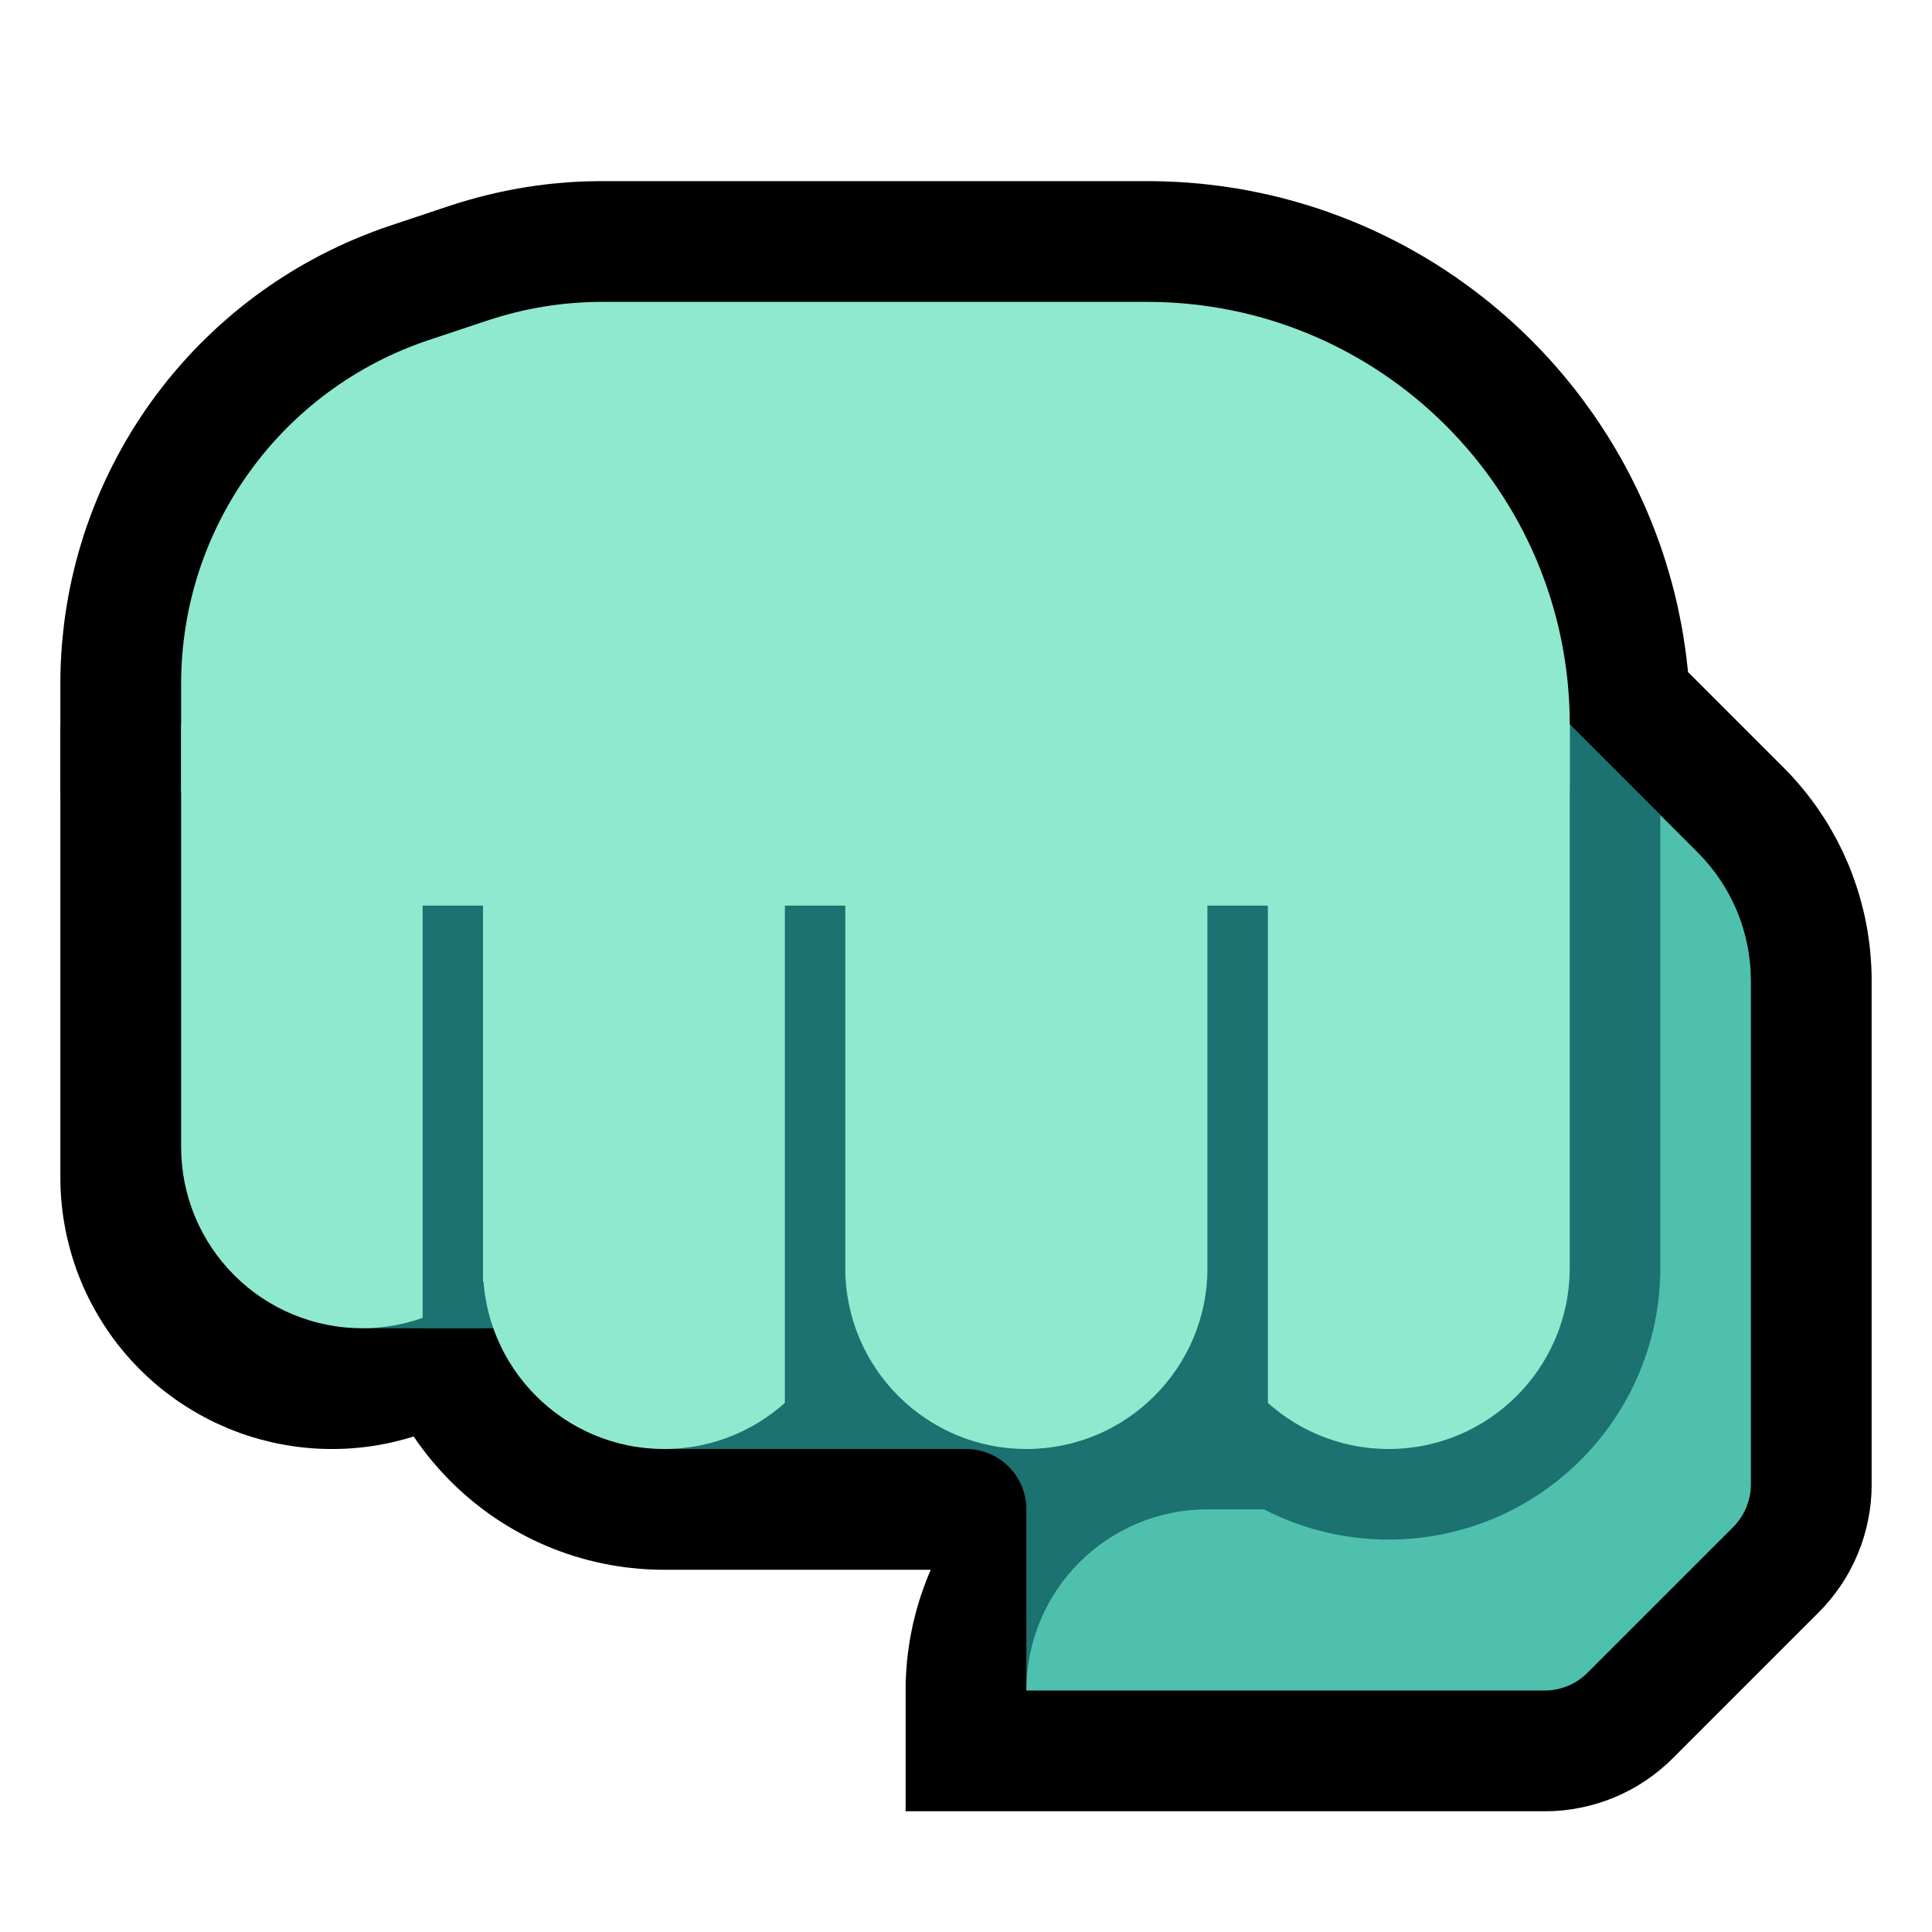 <?xml version="1.0" encoding="UTF-8" standalone="no"?><!DOCTYPE svg PUBLIC "-//W3C//DTD SVG 1.1//EN" "http://www.w3.org/Graphics/SVG/1.1/DTD/svg11.dtd"><svg width="100%" height="100%" viewBox="0 0 32 32" version="1.1" xmlns="http://www.w3.org/2000/svg" xmlns:xlink="http://www.w3.org/1999/xlink" xml:space="preserve" xmlns:serif="http://www.serif.com/" style="fill-rule:evenodd;clip-rule:evenodd;stroke-linejoin:round;stroke-miterlimit:1.414;">
<rect id="punch--paw-" serif:id="punch [paw]" x="0" y="0" width="32" height="32" style="fill:none;"/><g id="outline"><path d="M22.102,8.001l0.102,0.004l0.102,0.006l0.101,0.009l0.1,0.012l0.1,0.014l0.099,0.016l0.098,0.019l0.098,0.021l0.096,0.024l0.096,0.026l0.095,0.028l0.093,0.03l0.093,0.033l0.092,0.035l0.091,0.037l0.089,0.039l0.088,0.041l0.087,0.044l0.086,0.045l0.085,0.047l0.082,0.049l0.083,0.051l0.08,0.053l0.079,0.055l0.078,0.057l0.076,0.058l0.074,0.06l0.074,0.062l0.071,0.064l0.07,0.065l0.069,0.066l0.066,0.069l0.066,0.07l0.063,0.072l0.062,0.073l0.06,0.074l0.059,0.077l0.056,0.077l0.055,0.079l0.053,0.081l0.051,0.082l0.049,0.083l0.047,0.084l0.046,0.086l0.043,0.087l0.041,0.088l0.039,0.089l0.037,0.091l0.035,0.092l0.032,0.092l0.031,0.094l0.028,0.095l0.026,0.096l0.024,0.096l0.021,0.098l0.019,0.098l0.016,0.099l0.014,0.1l0.012,0.1l0.009,0.101l0.006,0.102l0.004,0.102l0.001,0.09l0,10.024l-0.001,0.09l-0.004,0.102l-0.006,0.102l-0.009,0.101l-0.012,0.1l-0.014,0.1l-0.016,0.099l-0.019,0.098l-0.021,0.098l-0.024,0.096l-0.026,0.096l-0.028,0.095l-0.031,0.094l-0.032,0.092l-0.035,0.092l-0.037,0.091l-0.039,0.089l-0.041,0.088l-0.044,0.087l-0.045,0.086l-0.047,0.084l-0.049,0.083l-0.051,0.082l-0.053,0.081l-0.055,0.079l-0.056,0.077l-0.059,0.077l-0.06,0.074l-0.062,0.073l-0.063,0.072l-0.066,0.07l-0.066,0.069l-0.069,0.066l-0.07,0.066l-0.071,0.063l-0.074,0.062l-0.074,0.06l-0.077,0.059l-0.077,0.056l-0.079,0.055l-0.08,0.053l-0.083,0.051l-0.082,0.049l-0.085,0.047l-0.086,0.045l-0.087,0.044l-0.088,0.041l-0.089,0.039l-0.091,0.037l-0.092,0.035l-0.093,0.033l-0.094,0.03l-0.094,0.028l-0.096,0.026l-0.096,0.024l-0.098,0.021l-0.098,0.019l-0.099,0.016l-0.1,0.014l-0.1,0.012l-0.101,0.009l-0.102,0.006l-0.102,0.004l-0.102,0.001l-0.102,-0.001l-0.102,-0.004l-0.102,-0.006l-0.101,-0.009l-0.1,-0.012l-0.1,-0.014l-0.099,-0.016l-0.098,-0.019l-0.097,-0.021l-0.097,-0.024l-0.096,-0.026l-0.095,-0.028l-0.093,-0.03l-0.093,-0.033l-0.092,-0.035l-0.091,-0.037l-0.089,-0.039l-0.088,-0.041l-0.087,-0.044l-0.086,-0.045l-0.085,-0.047l-0.082,-0.049l-0.082,-0.051l-0.081,-0.053l-0.079,-0.055l-0.077,-0.056l-0.077,-0.059l-0.074,-0.06l-0.073,-0.062l-0.072,-0.063l-0.07,-0.066l-0.069,-0.066l-0.067,-0.069l-0.065,-0.07l-0.063,-0.071l-0.062,-0.074l-0.06,-0.074l-0.058,-0.076l-0.057,-0.078l-0.055,-0.079l-0.053,-0.081l-0.051,-0.082l-0.049,-0.082l-0.047,-0.085l-0.045,-0.086l-0.044,-0.087l-0.041,-0.088l-0.039,-0.089l-0.037,-0.091l-0.035,-0.092l-0.033,-0.093l-0.03,-0.093l-0.028,-0.095l-0.026,-0.096l-0.024,-0.096l-0.021,-0.098l-0.019,-0.098l-0.016,-0.1l-0.014,-0.099l-0.012,-0.1l-0.009,-0.101l-0.006,-0.102l-0.004,-0.102l-0.001,-0.089l0,-10.026l0.001,-0.089l0.004,-0.102l0.006,-0.102l0.009,-0.101l0.012,-0.1l0.014,-0.099l0.016,-0.1l0.019,-0.098l0.021,-0.098l0.024,-0.096l0.026,-0.096l0.028,-0.095l0.03,-0.093l0.033,-0.093l0.035,-0.092l0.037,-0.091l0.039,-0.089l0.041,-0.088l0.043,-0.087l0.046,-0.086l0.047,-0.085l0.049,-0.082l0.051,-0.082l0.053,-0.081l0.055,-0.079l0.057,-0.078l0.058,-0.076l0.06,-0.074l0.062,-0.073l0.063,-0.072l0.066,-0.07l0.066,-0.069l0.069,-0.066l0.07,-0.065l0.072,-0.064l0.073,-0.062l0.074,-0.06l0.076,-0.058l0.078,-0.057l0.079,-0.055l0.081,-0.053l0.082,-0.051l0.082,-0.049l0.085,-0.047l0.086,-0.045l0.087,-0.044l0.088,-0.041l0.089,-0.039l0.091,-0.037l0.092,-0.035l0.093,-0.033l0.093,-0.03l0.095,-0.028l0.096,-0.026l0.097,-0.024l0.097,-0.021l0.098,-0.019l0.099,-0.016l0.1,-0.014l0.1,-0.012l0.101,-0.009l0.102,-0.006l0.102,-0.004l0.102,-0.001l0.102,0.001Z"/><path d="M24,26l-13.012,0l-0.116,-0.001l-0.128,-0.005l-0.127,-0.008l-0.126,-0.012l-0.125,-0.014l-0.125,-0.017l-0.124,-0.021l-0.122,-0.023l-0.122,-0.027l-0.121,-0.029l-0.12,-0.033l-0.118,-0.035l-0.118,-0.038l-0.115,-0.041l-0.115,-0.043l-0.113,-0.047l-0.112,-0.049l-0.11,-0.051l-0.108,-0.054l-0.108,-0.057l-0.105,-0.059l-0.104,-0.061l-0.103,-0.064l-0.1,-0.066l-0.099,-0.068l-0.097,-0.071l-0.095,-0.073l-0.093,-0.075l-0.092,-0.078l-0.089,-0.079l-0.088,-0.082l-0.086,-0.083l-0.083,-0.086l-0.082,-0.088l-0.079,-0.089l-0.078,-0.092l-0.075,-0.093l-0.073,-0.095l-0.071,-0.097l-0.068,-0.099l-0.066,-0.1l-0.064,-0.103l-0.061,-0.104l-0.059,-0.105l-0.057,-0.108l-0.054,-0.108l-0.051,-0.11l-0.049,-0.112l-0.047,-0.113l-0.043,-0.115l-0.041,-0.116l-0.038,-0.117l-0.035,-0.118l-0.033,-0.12l-0.029,-0.12l-0.027,-0.122l-0.023,-0.123l-0.021,-0.124l-0.017,-0.125l-0.014,-0.125l-0.012,-0.126l-0.008,-0.127l-0.005,-0.128l-0.001,-0.115l0,-11.013l18,0l0,16Zm-14,-12l0,6.987l0.001,0.04l0,0.026l0.002,0.026l0.002,0.026l0.003,0.025l0.004,0.025l0.004,0.024l0.005,0.025l0.005,0.023l0.006,0.025l0.006,0.023l0.007,0.023l0.007,0.023l0.008,0.023l0.009,0.022l0.009,0.023l0.009,0.021l0.011,0.023l0.01,0.021l0.012,0.021l0.011,0.021l0.013,0.021l0.012,0.02l0.014,0.021l0.014,0.02l0.014,0.019l0.014,0.019l0.016,0.019l0.015,0.019l0.017,0.018l0.016,0.018l0.017,0.017l0.017,0.017l0.018,0.016l0.018,0.017l0.019,0.015l0.019,0.015l0.019,0.015l0.019,0.014l0.02,0.014l0.021,0.014l0.02,0.012l0.021,0.013l0.021,0.011l0.021,0.012l0.022,0.01l0.021,0.011l0.022,0.009l0.023,0.009l0.022,0.009l0.023,0.008l0.023,0.007l0.023,0.007l0.024,0.007l0.023,0.005l0.024,0.005l0.025,0.005l0.024,0.004l0.025,0.004l0.025,0.003l0.026,0.002l0.026,0.002l0.026,0.001l0.039,0l8.988,0l0,-8l-10,0Z"/><path d="M10,19.514l-0.001,0.1l-0.004,0.111l-0.007,0.111l-0.01,0.11l-0.012,0.111l-0.015,0.109l-0.018,0.109l-0.02,0.109l-0.023,0.107l-0.026,0.107l-0.028,0.107l-0.03,0.105l-0.034,0.105l-0.035,0.104l-0.038,0.102l-0.041,0.102l-0.043,0.101l-0.046,0.1l-0.048,0.099l-0.051,0.097l-0.053,0.096l-0.055,0.095l-0.058,0.094l-0.06,0.093l-0.062,0.091l-0.064,0.089l-0.067,0.088l-0.07,0.087l-0.071,0.085l-0.073,0.083l-0.077,0.082l-0.077,0.08l-0.08,0.077l-0.082,0.076l-0.083,0.074l-0.085,0.072l-0.087,0.069l-0.088,0.066l-0.089,0.065l-0.091,0.062l-0.093,0.06l-0.094,0.058l-0.094,0.055l-0.097,0.053l-0.098,0.051l-0.098,0.048l-0.1,0.045l-0.101,0.044l-0.101,0.04l-0.103,0.039l-0.104,0.036l-0.105,0.033l-0.105,0.03l-0.107,0.028l-0.107,0.026l-0.107,0.023l-0.109,0.02l-0.109,0.018l-0.109,0.015l-0.111,0.012l-0.11,0.01l-0.111,0.007l-0.111,0.004l-0.1,0.001l-0.028,0l-0.1,-0.001l-0.111,-0.004l-0.111,-0.007l-0.11,-0.01l-0.111,-0.012l-0.109,-0.015l-0.109,-0.018l-0.109,-0.02l-0.107,-0.023l-0.107,-0.026l-0.107,-0.028l-0.105,-0.03l-0.105,-0.033l-0.104,-0.036l-0.103,-0.039l-0.101,-0.04l-0.101,-0.044l-0.1,-0.045l-0.098,-0.048l-0.098,-0.051l-0.097,-0.053l-0.094,-0.055l-0.094,-0.058l-0.093,-0.06l-0.091,-0.062l-0.089,-0.065l-0.088,-0.066l-0.087,-0.069l-0.085,-0.072l-0.083,-0.074l-0.082,-0.076l-0.08,-0.077l-0.077,-0.08l-0.077,-0.082l-0.073,-0.083l-0.071,-0.085l-0.07,-0.087l-0.067,-0.088l-0.064,-0.089l-0.062,-0.091l-0.06,-0.093l-0.058,-0.094l-0.055,-0.095l-0.053,-0.096l-0.051,-0.097l-0.048,-0.099l-0.046,-0.1l-0.043,-0.101l-0.041,-0.102l-0.038,-0.102l-0.035,-0.104l-0.034,-0.105l-0.03,-0.105l-0.028,-0.107l-0.026,-0.107l-0.023,-0.107l-0.02,-0.109l-0.018,-0.109l-0.015,-0.109l-0.012,-0.111l-0.01,-0.11l-0.007,-0.111l-0.004,-0.111l-0.001,-0.1l0,-7.514l9,0l0,7.514Zm-5,-3.514l0,3.49l0,0.024l0.001,0.013l0.001,0.012l0.001,0.013l0.001,0.011l0.002,0.012l0.002,0.012l0.002,0.012l0.002,0.013l0.003,0.011l0.003,0.012l0.004,0.012l0.003,0.011l0.004,0.012l0.005,0.011l0.004,0.012l0.005,0.011l0.005,0.011l0.005,0.011l0.006,0.01l0.006,0.011l0.006,0.011l0.006,0.01l0.007,0.01l0.007,0.01l0.007,0.01l0.007,0.01l0.008,0.009l0.008,0.01l0.008,0.009l0.008,0.009l0.009,0.009l0.009,0.009l0.009,0.008l0.009,0.008l0.009,0.008l0.01,0.008l0.01,0.007l0.01,0.007l0.01,0.007l0.01,0.007l0.01,0.006l0.011,0.006l0.011,0.006l0.01,0.006l0.011,0.005l0.012,0.005l0.01,0.005l0.012,0.004l0.011,0.005l0.012,0.004l0.011,0.003l0.012,0.004l0.012,0.003l0.012,0.003l0.012,0.002l0.011,0.002l0.012,0.002l0.013,0.002l0.011,0.001l0.013,0.001l0.012,0.001l0.013,0.001l0.014,0l0.014,0l0.013,-0.001l0.012,-0.001l0.013,-0.001l0.011,-0.001l0.013,-0.002l0.012,-0.002l0.011,-0.002l0.012,-0.002l0.012,-0.003l0.012,-0.003l0.012,-0.004l0.011,-0.003l0.012,-0.004l0.011,-0.005l0.012,-0.004l0.01,-0.005l0.012,-0.005l0.011,-0.005l0.01,-0.006l0.011,-0.006l0.011,-0.006l0.01,-0.006l0.01,-0.007l0.01,-0.007l0.01,-0.007l0.01,-0.007l0.01,-0.008l0.009,-0.008l0.009,-0.008l0.009,-0.008l0.009,-0.009l0.009,-0.009l0.008,-0.009l0.008,-0.009l0.008,-0.01l0.008,-0.009l0.007,-0.01l0.007,-0.01l0.007,-0.01l0.007,-0.01l0.006,-0.01l0.006,-0.011l0.006,-0.011l0.006,-0.01l0.005,-0.011l0.005,-0.011l0.005,-0.011l0.004,-0.012l0.005,-0.011l0.004,-0.012l0.003,-0.011l0.004,-0.012l0.003,-0.012l0.003,-0.011l0.002,-0.013l0.002,-0.012l0.002,-0.012l0.002,-0.012l0.001,-0.011l0.001,-0.013l0.001,-0.012l0.001,-0.013l0,-0.024l0,-3.49l-1,0Z"/><path d="M29.544,12.716l0.078,0.08l0.085,0.091l0.081,0.092l0.08,0.095l0.077,0.096l0.074,0.098l0.072,0.099l0.069,0.102l0.067,0.102l0.064,0.104l0.061,0.106l0.059,0.107l0.056,0.109l0.054,0.109l0.05,0.111l0.049,0.112l0.045,0.114l0.042,0.114l0.04,0.115l0.037,0.117l0.034,0.117l0.031,0.118l0.029,0.119l0.025,0.12l0.023,0.12l0.019,0.121l0.017,0.122l0.014,0.123l0.01,0.123l0.008,0.123l0.005,0.123l0.001,0.112l0,8.38l-0.003,0.125l-0.011,0.147l-0.018,0.147l-0.026,0.145l-0.032,0.143l-0.039,0.142l-0.046,0.139l-0.053,0.136l-0.059,0.134l-0.066,0.131l-0.072,0.128l-0.079,0.124l-0.084,0.12l-0.091,0.116l-0.097,0.113l-0.085,0.09l-2.449,2.449l-0.09,0.085l-0.113,0.097l-0.116,0.091l-0.12,0.084l-0.124,0.079l-0.128,0.072l-0.131,0.066l-0.134,0.059l-0.136,0.053l-0.139,0.046l-0.142,0.039l-0.143,0.032l-0.145,0.026l-0.147,0.018l-0.147,0.011l-0.124,0.003l-10.611,0l0,-2.014l0.001,-0.112l0.005,-0.124l0.008,-0.123l0.01,-0.123l0.014,-0.122l0.017,-0.122l0.019,-0.121l0.023,-0.12l0.025,-0.12l0.029,-0.12l0.031,-0.117l0.034,-0.118l0.037,-0.116l0.04,-0.115l0.042,-0.115l0.045,-0.113l0.048,-0.112l0.051,-0.111l0.054,-0.109l0.056,-0.108l0.058,-0.108l0.062,-0.105l0.064,-0.104l0.067,-0.103l0.069,-0.101l0.072,-0.1l0.074,-0.098l0.077,-0.096l0.079,-0.094l0.082,-0.092l0.084,-0.092l0.087,-0.088l0.088,-0.087l0.092,-0.084l0.092,-0.082l0.094,-0.079l0.096,-0.077l0.098,-0.074l0.1,-0.072l0.101,-0.069l0.103,-0.067l0.104,-0.064l0.105,-0.062l0.108,-0.058l0.108,-0.056l0.109,-0.054l0.111,-0.051l0.027,-0.011l0,-13.417l8.828,0l2.716,2.716Zm-7.544,1.284l0,12l3.172,0l1.828,-1.828l0,-7.917l0,-0.037l-0.001,-0.025l-0.002,-0.025l-0.002,-0.024l-0.003,-0.025l-0.003,-0.024l-0.004,-0.024l-0.005,-0.024l-0.005,-0.024l-0.005,-0.024l-0.007,-0.024l-0.006,-0.023l-0.008,-0.023l-0.008,-0.024l-0.008,-0.022l-0.009,-0.023l-0.01,-0.022l-0.01,-0.022l-0.011,-0.023l-0.011,-0.021l-0.012,-0.022l-0.012,-0.021l-0.013,-0.021l-0.013,-0.02l-0.014,-0.02l-0.014,-0.02l-0.015,-0.02l-0.016,-0.019l-0.015,-0.019l-0.017,-0.018l-0.017,-0.018l-0.026,-0.027l-1.526,-1.527l-3.172,0Z"/><path d="M19.116,3.001l0.115,0.002l0.116,0.004l0.115,0.005l0.114,0.006l0.114,0.008l0.114,0.01l0.114,0.01l0.113,0.013l0.113,0.013l0.112,0.015l0.112,0.017l0.112,0.017l0.111,0.019l0.111,0.021l0.11,0.022l0.109,0.023l0.11,0.024l0.109,0.026l0.108,0.027l0.108,0.029l0.107,0.03l0.107,0.031l0.106,0.032l0.105,0.033l0.105,0.035l0.105,0.036l0.103,0.038l0.104,0.038l0.102,0.04l0.103,0.041l0.101,0.042l0.101,0.043l0.1,0.045l0.099,0.046l0.099,0.047l0.098,0.048l0.098,0.049l0.096,0.05l0.096,0.051l0.096,0.053l0.094,0.054l0.094,0.054l0.093,0.056l0.093,0.057l0.091,0.058l0.091,0.059l0.09,0.06l0.09,0.061l0.088,0.063l0.088,0.063l0.087,0.064l0.086,0.065l0.086,0.067l0.084,0.067l0.084,0.068l0.082,0.069l0.082,0.07l0.082,0.071l0.08,0.072l0.079,0.073l0.079,0.074l0.077,0.075l0.077,0.076l0.076,0.077l0.075,0.077l0.074,0.079l0.073,0.079l0.072,0.08l0.071,0.082l0.07,0.081l0.069,0.083l0.068,0.084l0.068,0.084l0.066,0.086l0.065,0.086l0.064,0.087l0.063,0.088l0.063,0.088l0.061,0.09l0.06,0.09l0.059,0.091l0.058,0.091l0.057,0.093l0.056,0.093l0.054,0.094l0.054,0.094l0.053,0.096l0.051,0.096l0.05,0.096l0.049,0.098l0.048,0.098l0.047,0.099l0.046,0.099l0.045,0.1l0.043,0.101l0.042,0.101l0.041,0.103l0.04,0.102l0.038,0.104l0.038,0.103l0.036,0.105l0.035,0.105l0.033,0.105l0.032,0.107l0.031,0.106l0.03,0.107l0.029,0.108l0.027,0.109l0.026,0.108l0.024,0.11l0.023,0.109l0.022,0.111l0.021,0.11l0.019,0.111l0.017,0.112l0.017,0.112l0.015,0.112l0.013,0.113l0.013,0.113l0.01,0.114l0.01,0.114l0.008,0.114l0.006,0.114l0.005,0.115l0.004,0.116l0.002,0.115l0.001,0.11l0,1.018l-0.001,0.087l-0.004,0.099l-0.006,0.099l-0.008,0.098l-0.011,0.098l-0.014,0.098l-0.015,0.097l-0.018,0.096l-0.021,0.096l-0.023,0.095l-0.024,0.094l-0.028,0.094l-0.029,0.093l-0.032,0.093l-0.034,0.091l-0.036,0.091l-0.039,0.09l-0.04,0.088l-0.043,0.088l-0.045,0.086l-0.047,0.086l-0.049,0.085l-0.052,0.083l-0.053,0.082l-0.055,0.081l-0.058,0.08l-0.059,0.078l-0.062,0.077l-0.063,0.076l-0.066,0.074l-0.067,0.073l-0.07,0.071l-0.071,0.069l-0.072,0.067l-0.074,0.066l-0.076,0.063l-0.077,0.062l-0.078,0.059l-0.08,0.058l-0.081,0.055l-0.082,0.053l-0.083,0.052l-0.085,0.049l-0.085,0.047l-0.087,0.045l-0.088,0.043l-0.088,0.04l-0.09,0.039l-0.091,0.036l-0.091,0.034l-0.093,0.032l-0.093,0.029l-0.093,0.027l-0.095,0.025l-0.095,0.023l-0.096,0.021l-0.096,0.018l-0.097,0.015l-0.098,0.014l-0.098,0.011l-0.098,0.008l-0.099,0.006l-0.099,0.004l-0.087,0.001l-19.024,0l-0.087,-0.001l-0.099,-0.004l-0.099,-0.006l-0.098,-0.008l-0.098,-0.011l-0.097,-0.014l-0.098,-0.015l-0.096,-0.018l-0.096,-0.021l-0.095,-0.023l-0.095,-0.025l-0.093,-0.027l-0.093,-0.029l-0.093,-0.032l-0.091,-0.034l-0.091,-0.036l-0.09,-0.039l-0.088,-0.04l-0.088,-0.043l-0.086,-0.045l-0.086,-0.047l-0.085,-0.049l-0.083,-0.052l-0.082,-0.053l-0.081,-0.055l-0.08,-0.058l-0.078,-0.059l-0.077,-0.062l-0.076,-0.063l-0.074,-0.066l-0.073,-0.067l-0.071,-0.069l-0.069,-0.071l-0.067,-0.073l-0.066,-0.074l-0.063,-0.076l-0.062,-0.077l-0.059,-0.078l-0.058,-0.08l-0.055,-0.081l-0.053,-0.082l-0.052,-0.083l-0.049,-0.085l-0.047,-0.086l-0.045,-0.086l-0.043,-0.088l-0.04,-0.089l-0.039,-0.089l-0.036,-0.091l-0.034,-0.091l-0.032,-0.093l-0.029,-0.093l-0.027,-0.093l-0.025,-0.095l-0.023,-0.095l-0.021,-0.096l-0.018,-0.096l-0.015,-0.097l-0.014,-0.098l-0.011,-0.098l-0.008,-0.098l-0.006,-0.099l-0.004,-0.099l-0.001,-0.086l0,-1.698l0.001,-0.151l0.005,-0.161l0.008,-0.159l0.011,-0.159l0.015,-0.159l0.017,-0.158l0.02,-0.157l0.024,-0.156l0.026,-0.155l0.03,-0.155l0.032,-0.153l0.036,-0.153l0.038,-0.152l0.041,-0.15l0.045,-0.15l0.046,-0.148l0.05,-0.147l0.053,-0.146l0.055,-0.145l0.058,-0.144l0.061,-0.142l0.063,-0.141l0.066,-0.139l0.069,-0.138l0.071,-0.137l0.074,-0.135l0.076,-0.134l0.079,-0.132l0.081,-0.13l0.084,-0.129l0.086,-0.128l0.089,-0.125l0.091,-0.124l0.094,-0.122l0.095,-0.12l0.098,-0.119l0.101,-0.116l0.102,-0.115l0.105,-0.113l0.107,-0.111l0.11,-0.108l0.111,-0.107l0.114,-0.105l0.116,-0.102l0.117,-0.101l0.12,-0.098l0.122,-0.096l0.124,-0.094l0.126,-0.091l0.128,-0.089l0.13,-0.087l0.131,-0.084l0.134,-0.082l0.136,-0.08l0.137,-0.076l0.139,-0.075l0.141,-0.071l0.142,-0.069l0.144,-0.067l0.146,-0.063l0.148,-0.061l0.149,-0.058l0.15,-0.056l0.143,-0.049l0.992,-0.331l0.144,-0.046l0.154,-0.046l0.155,-0.043l0.156,-0.04l0.157,-0.037l0.157,-0.034l0.158,-0.03l0.158,-0.028l0.159,-0.024l0.159,-0.021l0.16,-0.018l0.16,-0.014l0.161,-0.012l0.161,-0.008l0.161,-0.004l0.151,-0.002l9.042,0l0.11,0.001Zm-9.132,3.999l-0.091,0.001l-0.08,0.002l-0.081,0.004l-0.08,0.006l-0.08,0.007l-0.08,0.009l-0.08,0.011l-0.079,0.012l-0.079,0.013l-0.079,0.016l-0.079,0.017l-0.078,0.018l-0.078,0.02l-0.077,0.022l-0.077,0.023l-0.087,0.027l-0.954,0.319l-0.086,0.029l-0.076,0.028l-0.075,0.029l-0.074,0.031l-0.072,0.031l-0.072,0.034l-0.072,0.034l-0.07,0.036l-0.069,0.037l-0.069,0.038l-0.067,0.04l-0.067,0.041l-0.066,0.042l-0.065,0.043l-0.063,0.044l-0.063,0.046l-0.062,0.047l-0.061,0.048l-0.06,0.049l-0.059,0.05l-0.057,0.051l-0.057,0.053l-0.056,0.053l-0.055,0.054l-0.053,0.056l-0.053,0.056l-0.051,0.058l-0.05,0.058l-0.05,0.059l-0.048,0.061l-0.046,0.061l-0.046,0.062l-0.044,0.063l-0.044,0.063l-0.041,0.065l-0.041,0.065l-0.04,0.067l-0.038,0.066l-0.037,0.068l-0.036,0.068l-0.034,0.069l-0.033,0.07l-0.032,0.071l-0.03,0.071l-0.029,0.071l-0.027,0.073l-0.027,0.073l-0.024,0.073l-0.024,0.074l-0.022,0.075l-0.02,0.075l-0.02,0.075l-0.017,0.076l-0.016,0.077l-0.015,0.077l-0.013,0.078l-0.012,0.078l-0.01,0.078l-0.009,0.079l-0.007,0.079l-0.006,0.08l-0.004,0.08l-0.002,0.081l-0.001,0.091l0,1.652l0,0.013l0.012,0l18.976,0l0.012,0l0,-0.012l0,-0.982l0,-0.071l-0.002,-0.065l-0.002,-0.065l-0.003,-0.064l-0.003,-0.064l-0.005,-0.064l-0.005,-0.063l-0.006,-0.064l-0.007,-0.063l-0.007,-0.062l-0.009,-0.063l-0.009,-0.062l-0.01,-0.062l-0.01,-0.062l-0.012,-0.061l-0.012,-0.061l-0.012,-0.061l-0.014,-0.06l-0.014,-0.06l-0.015,-0.06l-0.016,-0.06l-0.017,-0.059l-0.017,-0.059l-0.017,-0.058l-0.019,-0.059l-0.019,-0.058l-0.02,-0.058l-0.021,-0.057l-0.021,-0.057l-0.022,-0.057l-0.023,-0.056l-0.023,-0.056l-0.024,-0.056l-0.025,-0.056l-0.025,-0.055l-0.026,-0.055l-0.027,-0.054l-0.027,-0.054l-0.028,-0.054l-0.028,-0.053l-0.029,-0.053l-0.03,-0.052l-0.031,-0.053l-0.031,-0.051l-0.031,-0.052l-0.032,-0.05l-0.033,-0.051l-0.034,-0.05l-0.034,-0.05l-0.034,-0.049l-0.036,-0.049l-0.035,-0.048l-0.037,-0.048l-0.037,-0.048l-0.037,-0.047l-0.038,-0.047l-0.038,-0.046l-0.04,-0.046l-0.039,-0.045l-0.04,-0.044l-0.041,-0.045l-0.041,-0.043l-0.042,-0.044l-0.042,-0.043l-0.043,-0.042l-0.044,-0.042l-0.043,-0.041l-0.045,-0.04l-0.044,-0.041l-0.045,-0.039l-0.046,-0.039l-0.046,-0.039l-0.047,-0.038l-0.047,-0.038l-0.048,-0.036l-0.048,-0.037l-0.048,-0.036l-0.049,-0.035l-0.049,-0.034l-0.05,-0.034l-0.05,-0.034l-0.051,-0.033l-0.05,-0.032l-0.052,-0.031l-0.051,-0.031l-0.053,-0.031l-0.052,-0.03l-0.053,-0.029l-0.053,-0.028l-0.054,-0.028l-0.054,-0.027l-0.054,-0.027l-0.055,-0.026l-0.055,-0.025l-0.056,-0.025l-0.056,-0.024l-0.056,-0.023l-0.056,-0.023l-0.057,-0.022l-0.057,-0.021l-0.057,-0.021l-0.058,-0.02l-0.058,-0.019l-0.058,-0.019l-0.059,-0.017l-0.059,-0.017l-0.059,-0.017l-0.06,-0.016l-0.06,-0.015l-0.06,-0.014l-0.06,-0.014l-0.061,-0.012l-0.061,-0.012l-0.062,-0.012l-0.061,-0.01l-0.062,-0.01l-0.062,-0.009l-0.063,-0.009l-0.062,-0.007l-0.063,-0.007l-0.064,-0.006l-0.063,-0.005l-0.064,-0.005l-0.064,-0.003l-0.064,-0.003l-0.065,-0.002l-0.065,-0.002l-0.071,0l-9.01,0Z"/></g><g id="emoji"><path d="M17,25c0,-0.265 -0.105,-0.52 -0.293,-0.707c-0.187,-0.188 -0.442,-0.293 -0.707,-0.293c-1.707,0 -5,0 -5,0l0,-4l13,0l0,6l-5,0l-2,2c0,0 0,-1.815 0,-3Z" style="fill:#1C7171;"/><rect x="6" y="15" width="14" height="7" style="fill:#1C7171;"/><path d="M26,12l-4,0l0,13c0,0 -0.938,0 -2.002,0c-1.656,0 -2.998,1.342 -2.998,2.998c0,0.001 0,0.002 0,0.002c0,0 6.819,0 8.586,0c0.265,0 0.519,-0.105 0.707,-0.293c0.574,-0.574 1.84,-1.84 2.414,-2.414c0.188,-0.188 0.293,-0.442 0.293,-0.707c0,-1.414 0,-6.086 0,-8.343c0,-0.796 -0.316,-1.559 -0.879,-2.122c-0.885,-0.885 -2.121,-2.121 -2.121,-2.121Z" style="fill:#4FC0AE;"/><path d="M29,16.243c0,-0.796 -0.316,-1.559 -0.879,-2.122c-0.885,-0.885 -2.121,-2.121 -2.121,-2.121l-9,0l0,14l12,0c0,0 0,-6.879 0,-9.757Z" style="fill:none;"/><clipPath id="_clip1"><path d="M29,16.243c0,-0.796 -0.316,-1.559 -0.879,-2.122c-0.885,-0.885 -2.121,-2.121 -2.121,-2.121l-9,0l0,14l12,0c0,0 0,-6.879 0,-9.757Z"/></clipPath><g clip-path="url(#_clip1)"><path d="M27.5,21.01l-0.001,0.106l-0.005,0.114l-0.007,0.114l-0.01,0.114l-0.013,0.113l-0.016,0.112l-0.018,0.112l-0.021,0.11l-0.024,0.11l-0.027,0.108l-0.029,0.108l-0.031,0.107l-0.035,0.105l-0.036,0.104l-0.04,0.103l-0.041,0.102l-0.044,0.101l-0.046,0.099l-0.049,0.098l-0.051,0.096l-0.053,0.095l-0.055,0.093l-0.058,0.093l-0.059,0.09l-0.062,0.089l-0.064,0.087l-0.065,0.086l-0.068,0.084l-0.07,0.082l-0.071,0.081l-0.074,0.079l-0.075,0.077l-0.077,0.075l-0.079,0.074l-0.081,0.071l-0.082,0.07l-0.084,0.068l-0.086,0.065l-0.087,0.064l-0.089,0.062l-0.091,0.059l-0.091,0.058l-0.094,0.055l-0.095,0.053l-0.096,0.051l-0.098,0.049l-0.099,0.046l-0.101,0.044l-0.102,0.041l-0.103,0.04l-0.104,0.036l-0.105,0.035l-0.107,0.031l-0.107,0.029l-0.109,0.027l-0.11,0.024l-0.11,0.021l-0.111,0.018l-0.113,0.016l-0.113,0.013l-0.113,0.01l-0.115,0.007l-0.115,0.005l-0.115,0.001l-0.115,-0.001l-0.115,-0.005l-0.115,-0.007l-0.113,-0.01l-0.113,-0.013l-0.113,-0.016l-0.111,-0.018l-0.11,-0.021l-0.11,-0.024l-0.109,-0.027l-0.107,-0.029l-0.107,-0.031l-0.105,-0.035l-0.104,-0.036l-0.103,-0.04l-0.102,-0.041l-0.101,-0.044l-0.099,-0.046l-0.098,-0.049l-0.096,-0.051l-0.095,-0.053l-0.094,-0.055l-0.091,-0.058l-0.091,-0.059l-0.089,-0.062l-0.087,-0.064l-0.086,-0.065l-0.084,-0.068l-0.082,-0.07l-0.081,-0.071l-0.079,-0.074l-0.077,-0.075l-0.075,-0.077l-0.074,-0.079l-0.071,-0.081l-0.07,-0.082l-0.068,-0.084l-0.065,-0.086l-0.064,-0.087l-0.062,-0.089l-0.059,-0.091l-0.058,-0.092l-0.055,-0.093l-0.053,-0.095l-0.051,-0.096l-0.049,-0.098l-0.046,-0.099l-0.044,-0.101l-0.041,-0.102l-0.04,-0.103l-0.036,-0.104l-0.035,-0.105l-0.031,-0.107l-0.029,-0.108l-0.027,-0.108l-0.024,-0.11l-0.021,-0.11l-0.018,-0.111l-0.016,-0.113l-0.013,-0.113l-0.01,-0.113l-0.007,-0.115l-0.005,-0.115l-0.001,-0.106l0,-10.509l9,0l0,10.51Zm-6,-7.51l0,7.491l0.001,0.049l0.001,0.039l0.003,0.038l0.003,0.038l0.004,0.038l0.005,0.037l0.007,0.037l0.007,0.037l0.007,0.036l0.009,0.036l0.01,0.035l0.01,0.036l0.012,0.034l0.012,0.035l0.013,0.034l0.013,0.033l0.015,0.034l0.015,0.032l0.016,0.033l0.017,0.032l0.018,0.031l0.018,0.032l0.02,0.03l0.019,0.03l0.021,0.03l0.021,0.03l0.022,0.028l0.023,0.029l0.023,0.027l0.024,0.027l0.025,0.027l0.025,0.026l0.026,0.025l0.027,0.025l0.027,0.024l0.027,0.023l0.029,0.023l0.028,0.022l0.03,0.021l0.029,0.021l0.031,0.019l0.03,0.02l0.032,0.018l0.031,0.018l0.032,0.017l0.032,0.016l0.033,0.015l0.034,0.015l0.033,0.013l0.034,0.013l0.035,0.012l0.034,0.012l0.036,0.01l0.035,0.01l0.036,0.008l0.036,0.008l0.037,0.007l0.037,0.007l0.037,0.005l0.038,0.004l0.038,0.003l0.039,0.003l0.039,0.001l0.039,0.001l0.039,-0.001l0.039,-0.001l0.039,-0.003l0.038,-0.003l0.038,-0.004l0.037,-0.005l0.037,-0.007l0.037,-0.007l0.036,-0.008l0.036,-0.008l0.036,-0.01l0.035,-0.01l0.034,-0.012l0.035,-0.012l0.034,-0.013l0.033,-0.013l0.034,-0.015l0.033,-0.015l0.032,-0.016l0.032,-0.017l0.031,-0.018l0.032,-0.018l0.03,-0.02l0.031,-0.019l0.029,-0.021l0.029,-0.021l0.029,-0.022l0.029,-0.023l0.027,-0.023l0.027,-0.024l0.027,-0.025l0.026,-0.026l0.025,-0.025l0.024,-0.027l0.025,-0.027l0.023,-0.028l0.023,-0.028l0.022,-0.028l0.021,-0.03l0.021,-0.03l0.02,-0.03l0.019,-0.03l0.018,-0.031l0.018,-0.032l0.017,-0.032l0.016,-0.033l0.015,-0.032l0.015,-0.033l0.013,-0.034l0.013,-0.034l0.012,-0.035l0.012,-0.034l0.01,-0.036l0.01,-0.035l0.009,-0.036l0.007,-0.036l0.007,-0.037l0.007,-0.037l0.005,-0.037l0.004,-0.038l0.003,-0.038l0.003,-0.038l0.001,-0.04l0.001,-0.049l0,-7.49l-3,0Z" style="fill:#1C7171;"/></g><path d="M20,12l6,0c0,0 0,5.446 0,9c0,1.657 -1.343,3 -3,3c-1.657,0 -3,-1.343 -3,-3c0,-3.554 0,-9 0,-9Z" style="fill:#8FE9CE;"/><path d="M14,12l6,0c0,0 0,5.446 0,9c0,1.657 -1.343,3 -3,3c-1.657,0 -3,-1.343 -3,-3c0,-3.554 0,-9 0,-9Z" style="fill:#8FE9CE;"/><path d="M8,12l6,0c0,0 0,5.446 0,9c0,1.657 -1.343,3 -3,3c-1.657,0 -3,-1.343 -3,-3c0,-3.554 0,-9 0,-9Z" style="fill:#8FE9CE;"/><path d="M3,12l6,0c0,0 0,4.054 0,7c0,0.796 -0.316,1.559 -0.879,2.121c-0.562,0.563 -1.325,0.879 -2.121,0.879c-0.796,0 -1.559,-0.316 -2.121,-0.879c-0.563,-0.562 -0.879,-1.325 -0.879,-2.121c0,-2.946 0,-7 0,-7Z" style="fill:#8FE9CE;"/><path d="M3,11.325c0,-2.583 1.653,-4.876 4.103,-5.693c0.357,-0.119 0.689,-0.229 0.973,-0.324c0.612,-0.204 1.253,-0.308 1.898,-0.308c1.747,0 5.559,0 9.026,0c3.866,0 7,3.134 7,7c0,0.352 0,0.688 0,1c0,0.53 -0.211,1.039 -0.586,1.414c-0.375,0.375 -0.884,0.586 -1.414,0.586c-4.354,0 -14.646,0 -19,0c-0.53,0 -1.039,-0.211 -1.414,-0.586c-0.375,-0.375 -0.586,-0.884 -0.586,-1.414c0,-0.516 0,-1.091 0,-1.675Z" style="fill:#8FE9CE;"/><rect x="7" y="15" width="1" height="7" style="fill:#1C7171;"/><rect x="13" y="15" width="1" height="8.547" style="fill:#1C7171;"/><rect x="20" y="15" width="1" height="9" style="fill:#1C7171;"/></g></svg>